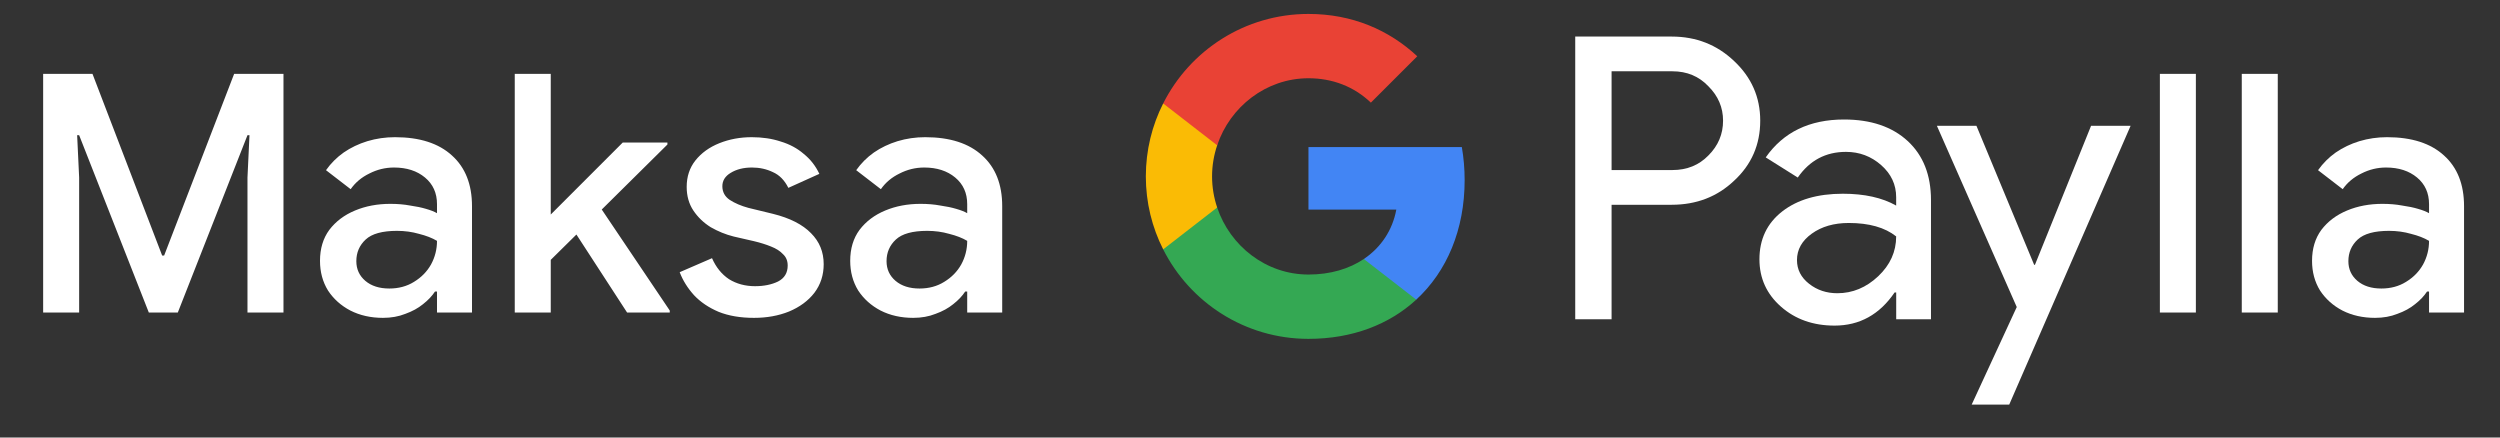 <svg width="120" height="21" viewBox="0 0 120 21" fill="none" xmlns="http://www.w3.org/2000/svg">
<rect x="0" y="0" width="120" height="21" fill="#333333" stroke="none"/>
<g id="fi_pay_with_Pay_NBG">
<path id="Left Text" d="M2.071 15.001V3.545H4.439L7.783 12.265H7.879L11.239 3.545H13.607V15.001H11.879V8.521L11.975 6.489H11.879L8.535 15.001H7.143L3.799 6.489H3.703L3.799 8.521V15.001H2.071ZM18.384 15.257C17.797 15.257 17.274 15.139 16.816 14.905C16.368 14.67 16.01 14.35 15.744 13.945C15.488 13.529 15.36 13.054 15.36 12.521C15.36 11.934 15.509 11.438 15.808 11.033C16.117 10.627 16.528 10.318 17.04 10.105C17.552 9.891 18.117 9.785 18.736 9.785C19.077 9.785 19.392 9.811 19.68 9.865C19.978 9.907 20.234 9.961 20.448 10.025C20.672 10.089 20.848 10.158 20.976 10.233V9.801C20.976 9.267 20.784 8.841 20.4 8.521C20.016 8.201 19.52 8.041 18.912 8.041C18.496 8.041 18.101 8.137 17.728 8.329C17.354 8.51 17.056 8.761 16.832 9.081L15.648 8.169C15.882 7.838 16.165 7.555 16.496 7.321C16.837 7.086 17.216 6.905 17.632 6.777C18.058 6.649 18.501 6.585 18.96 6.585C20.144 6.585 21.056 6.878 21.696 7.465C22.336 8.041 22.656 8.851 22.656 9.897V15.001H20.976V13.993H20.88C20.741 14.206 20.549 14.409 20.304 14.601C20.069 14.793 19.786 14.947 19.456 15.065C19.136 15.193 18.778 15.257 18.384 15.257ZM18.688 13.849C19.136 13.849 19.53 13.742 19.872 13.529C20.224 13.315 20.496 13.038 20.688 12.697C20.88 12.345 20.976 11.966 20.976 11.561C20.741 11.422 20.453 11.31 20.112 11.225C19.781 11.129 19.429 11.081 19.056 11.081C18.352 11.081 17.85 11.219 17.552 11.497C17.253 11.774 17.104 12.121 17.104 12.537C17.104 12.921 17.248 13.235 17.536 13.481C17.824 13.726 18.208 13.849 18.688 13.849ZM24.708 15.001V3.545H26.436V10.297L29.892 6.841H32.036V6.937L28.884 10.057L32.148 14.905V15.001H30.1L27.668 11.257L26.436 12.473V15.001H24.708ZM36.193 15.257C35.543 15.257 34.977 15.161 34.497 14.969C34.017 14.766 33.623 14.499 33.313 14.169C33.004 13.827 32.775 13.459 32.625 13.065L34.177 12.393C34.369 12.83 34.641 13.166 34.993 13.401C35.356 13.625 35.772 13.737 36.241 13.737C36.668 13.737 37.036 13.662 37.345 13.513C37.655 13.353 37.809 13.097 37.809 12.745C37.809 12.521 37.735 12.339 37.585 12.201C37.447 12.051 37.255 11.929 37.009 11.833C36.775 11.737 36.503 11.651 36.193 11.577L35.217 11.353C34.833 11.257 34.465 11.107 34.113 10.905C33.772 10.691 33.495 10.425 33.281 10.105C33.068 9.785 32.961 9.406 32.961 8.969C32.961 8.478 33.1 8.057 33.377 7.705C33.665 7.342 34.049 7.065 34.529 6.873C35.009 6.681 35.527 6.585 36.081 6.585C36.593 6.585 37.057 6.654 37.473 6.793C37.9 6.921 38.268 7.118 38.577 7.385C38.897 7.641 39.148 7.961 39.329 8.345L37.841 9.017C37.66 8.654 37.415 8.403 37.105 8.265C36.796 8.115 36.46 8.041 36.097 8.041C35.692 8.041 35.351 8.126 35.073 8.297C34.807 8.457 34.673 8.67 34.673 8.937C34.673 9.214 34.791 9.433 35.025 9.593C35.271 9.753 35.569 9.881 35.921 9.977L37.105 10.265C37.916 10.467 38.524 10.777 38.929 11.193C39.335 11.598 39.537 12.094 39.537 12.681C39.537 13.203 39.388 13.662 39.089 14.057C38.791 14.441 38.385 14.739 37.873 14.953C37.372 15.155 36.812 15.257 36.193 15.257ZM43.834 15.257C43.247 15.257 42.724 15.139 42.266 14.905C41.818 14.67 41.46 14.35 41.194 13.945C40.938 13.529 40.81 13.054 40.81 12.521C40.81 11.934 40.959 11.438 41.258 11.033C41.567 10.627 41.978 10.318 42.49 10.105C43.002 9.891 43.567 9.785 44.186 9.785C44.527 9.785 44.842 9.811 45.13 9.865C45.428 9.907 45.684 9.961 45.898 10.025C46.122 10.089 46.298 10.158 46.426 10.233V9.801C46.426 9.267 46.234 8.841 45.85 8.521C45.466 8.201 44.97 8.041 44.362 8.041C43.946 8.041 43.551 8.137 43.178 8.329C42.804 8.51 42.506 8.761 42.282 9.081L41.098 8.169C41.332 7.838 41.615 7.555 41.946 7.321C42.287 7.086 42.666 6.905 43.082 6.777C43.508 6.649 43.951 6.585 44.41 6.585C45.594 6.585 46.506 6.878 47.146 7.465C47.786 8.041 48.106 8.851 48.106 9.897V15.001H46.426V13.993H46.33C46.191 14.206 45.999 14.409 45.754 14.601C45.519 14.793 45.236 14.947 44.906 15.065C44.586 15.193 44.228 15.257 43.834 15.257ZM44.138 13.849C44.586 13.849 44.98 13.742 45.322 13.529C45.674 13.315 45.946 13.038 46.138 12.697C46.33 12.345 46.426 11.966 46.426 11.561C46.191 11.422 45.903 11.31 45.562 11.225C45.231 11.129 44.879 11.081 44.506 11.081C43.802 11.081 43.3 11.219 43.002 11.497C42.703 11.774 42.554 12.121 42.554 12.537C42.554 12.921 42.698 13.235 42.986 13.481C43.274 13.726 43.658 13.849 44.138 13.849Z" fill="white"/>
<g id="GPay (Dark)">
<g id="GPay">
<g id="Pay">
<path id="Fill 1" fill-rule="evenodd" clip-rule="evenodd" d="M77.356 3.423V8.162H80.278C80.975 8.162 81.55 7.928 82.005 7.46C82.473 6.993 82.707 6.436 82.707 5.792C82.707 5.161 82.473 4.61 82.005 4.143C81.55 3.663 80.975 3.422 80.278 3.422H77.356V3.423ZM77.356 9.83V15.326H75.611V1.755H80.24C81.417 1.755 82.415 2.148 83.238 2.931C84.073 3.714 84.491 4.668 84.491 5.792C84.491 6.942 84.073 7.903 83.238 8.673C82.428 9.444 81.429 9.829 80.24 9.829H77.356V9.83Z" fill="white"/>
<path id="Fill 3" fill-rule="evenodd" clip-rule="evenodd" d="M86.255 12.483C86.255 12.938 86.448 13.317 86.834 13.62C87.219 13.924 87.672 14.075 88.19 14.075C88.924 14.075 89.578 13.803 90.153 13.261C90.729 12.717 91.016 12.079 91.016 11.347C90.472 10.917 89.713 10.703 88.74 10.703C88.031 10.703 87.44 10.874 86.966 11.215C86.492 11.556 86.255 11.977 86.255 12.483M88.513 5.736C89.803 5.736 90.821 6.08 91.569 6.769C92.314 7.458 92.687 8.402 92.687 9.602V15.326H91.018V14.037H90.942C90.221 15.098 89.259 15.629 88.058 15.629C87.033 15.629 86.175 15.326 85.487 14.72C84.797 14.113 84.453 13.355 84.453 12.445C84.453 11.485 84.816 10.721 85.543 10.152C86.271 9.584 87.241 9.299 88.456 9.299C89.492 9.299 90.347 9.488 91.016 9.868V9.469C91.016 8.862 90.776 8.348 90.296 7.925C89.814 7.501 89.252 7.29 88.607 7.29C87.633 7.29 86.862 7.7 86.293 8.522L84.755 7.555C85.603 6.342 86.855 5.736 88.513 5.736" fill="white"/>
<path id="Fill 5" fill-rule="evenodd" clip-rule="evenodd" d="M102.269 6.039L96.443 19.42H94.641L96.804 14.738L92.971 6.039H94.869L97.639 12.711H97.677L100.371 6.039H102.269Z" fill="white"/>
</g>
<g id="G">
<path id="Fill 8" fill-rule="evenodd" clip-rule="evenodd" d="M70.303 8.645C70.303 8.096 70.256 7.566 70.168 7.059H62.806V10.062H67.023C66.842 11.041 66.294 11.874 65.464 12.432V14.383H67.98C69.454 13.025 70.303 11.018 70.303 8.645" fill="#4285F4"/>
<path id="Fill 10" fill-rule="evenodd" clip-rule="evenodd" d="M62.806 16.265C64.913 16.265 66.687 15.574 67.98 14.383L65.464 12.432C64.763 12.903 63.861 13.178 62.806 13.178C60.77 13.178 59.042 11.807 58.424 9.96H55.832V11.969C57.116 14.516 59.757 16.265 62.806 16.265" fill="#34A853"/>
<path id="Fill 12" fill-rule="evenodd" clip-rule="evenodd" d="M58.424 9.96C58.266 9.488 58.179 8.986 58.179 8.467C58.179 7.948 58.266 7.446 58.424 6.975V4.966H55.832C55.3 6.018 55 7.208 55 8.467C55 9.727 55.3 10.916 55.832 11.969L58.424 9.96Z" fill="#FABB05"/>
<path id="Fill 14" fill-rule="evenodd" clip-rule="evenodd" d="M62.806 3.756C63.957 3.756 64.988 4.151 65.801 4.926V4.927L68.029 2.701C66.676 1.442 64.912 0.669 62.806 0.669C59.757 0.669 57.116 2.418 55.832 4.966L58.424 6.975C59.042 5.127 60.77 3.756 62.806 3.756" fill="#E94235"/>
</g>
</g>
</g>
<path id="Right Text" d="M103.674 15.001V3.545H105.402V15.001H103.674ZM107.605 15.001V3.545H109.333V15.001H107.605ZM114.002 15.257C113.416 15.257 112.893 15.139 112.434 14.905C111.986 14.67 111.629 14.35 111.362 13.945C111.106 13.529 110.978 13.054 110.978 12.521C110.978 11.934 111.128 11.438 111.426 11.033C111.736 10.627 112.146 10.318 112.658 10.105C113.17 9.891 113.736 9.785 114.354 9.785C114.696 9.785 115.01 9.811 115.298 9.865C115.597 9.907 115.853 9.961 116.066 10.025C116.29 10.089 116.466 10.158 116.594 10.233V9.801C116.594 9.267 116.402 8.841 116.018 8.521C115.634 8.201 115.138 8.041 114.53 8.041C114.114 8.041 113.72 8.137 113.346 8.329C112.973 8.51 112.674 8.761 112.45 9.081L111.266 8.169C111.501 7.838 111.784 7.555 112.114 7.321C112.456 7.086 112.834 6.905 113.25 6.777C113.677 6.649 114.12 6.585 114.578 6.585C115.762 6.585 116.674 6.878 117.314 7.465C117.954 8.041 118.274 8.851 118.274 9.897V15.001H116.594V13.993H116.498C116.36 14.206 116.168 14.409 115.922 14.601C115.688 14.793 115.405 14.947 115.074 15.065C114.754 15.193 114.397 15.257 114.002 15.257ZM114.306 13.849C114.754 13.849 115.149 13.742 115.49 13.529C115.842 13.315 116.114 13.038 116.306 12.697C116.498 12.345 116.594 11.966 116.594 11.561C116.36 11.422 116.072 11.31 115.73 11.225C115.4 11.129 115.048 11.081 114.674 11.081C113.97 11.081 113.469 11.219 113.17 11.497C112.872 11.774 112.722 12.121 112.722 12.537C112.722 12.921 112.866 13.235 113.154 13.481C113.442 13.726 113.826 13.849 114.306 13.849Z" fill="white"/>
</g>
</svg>
